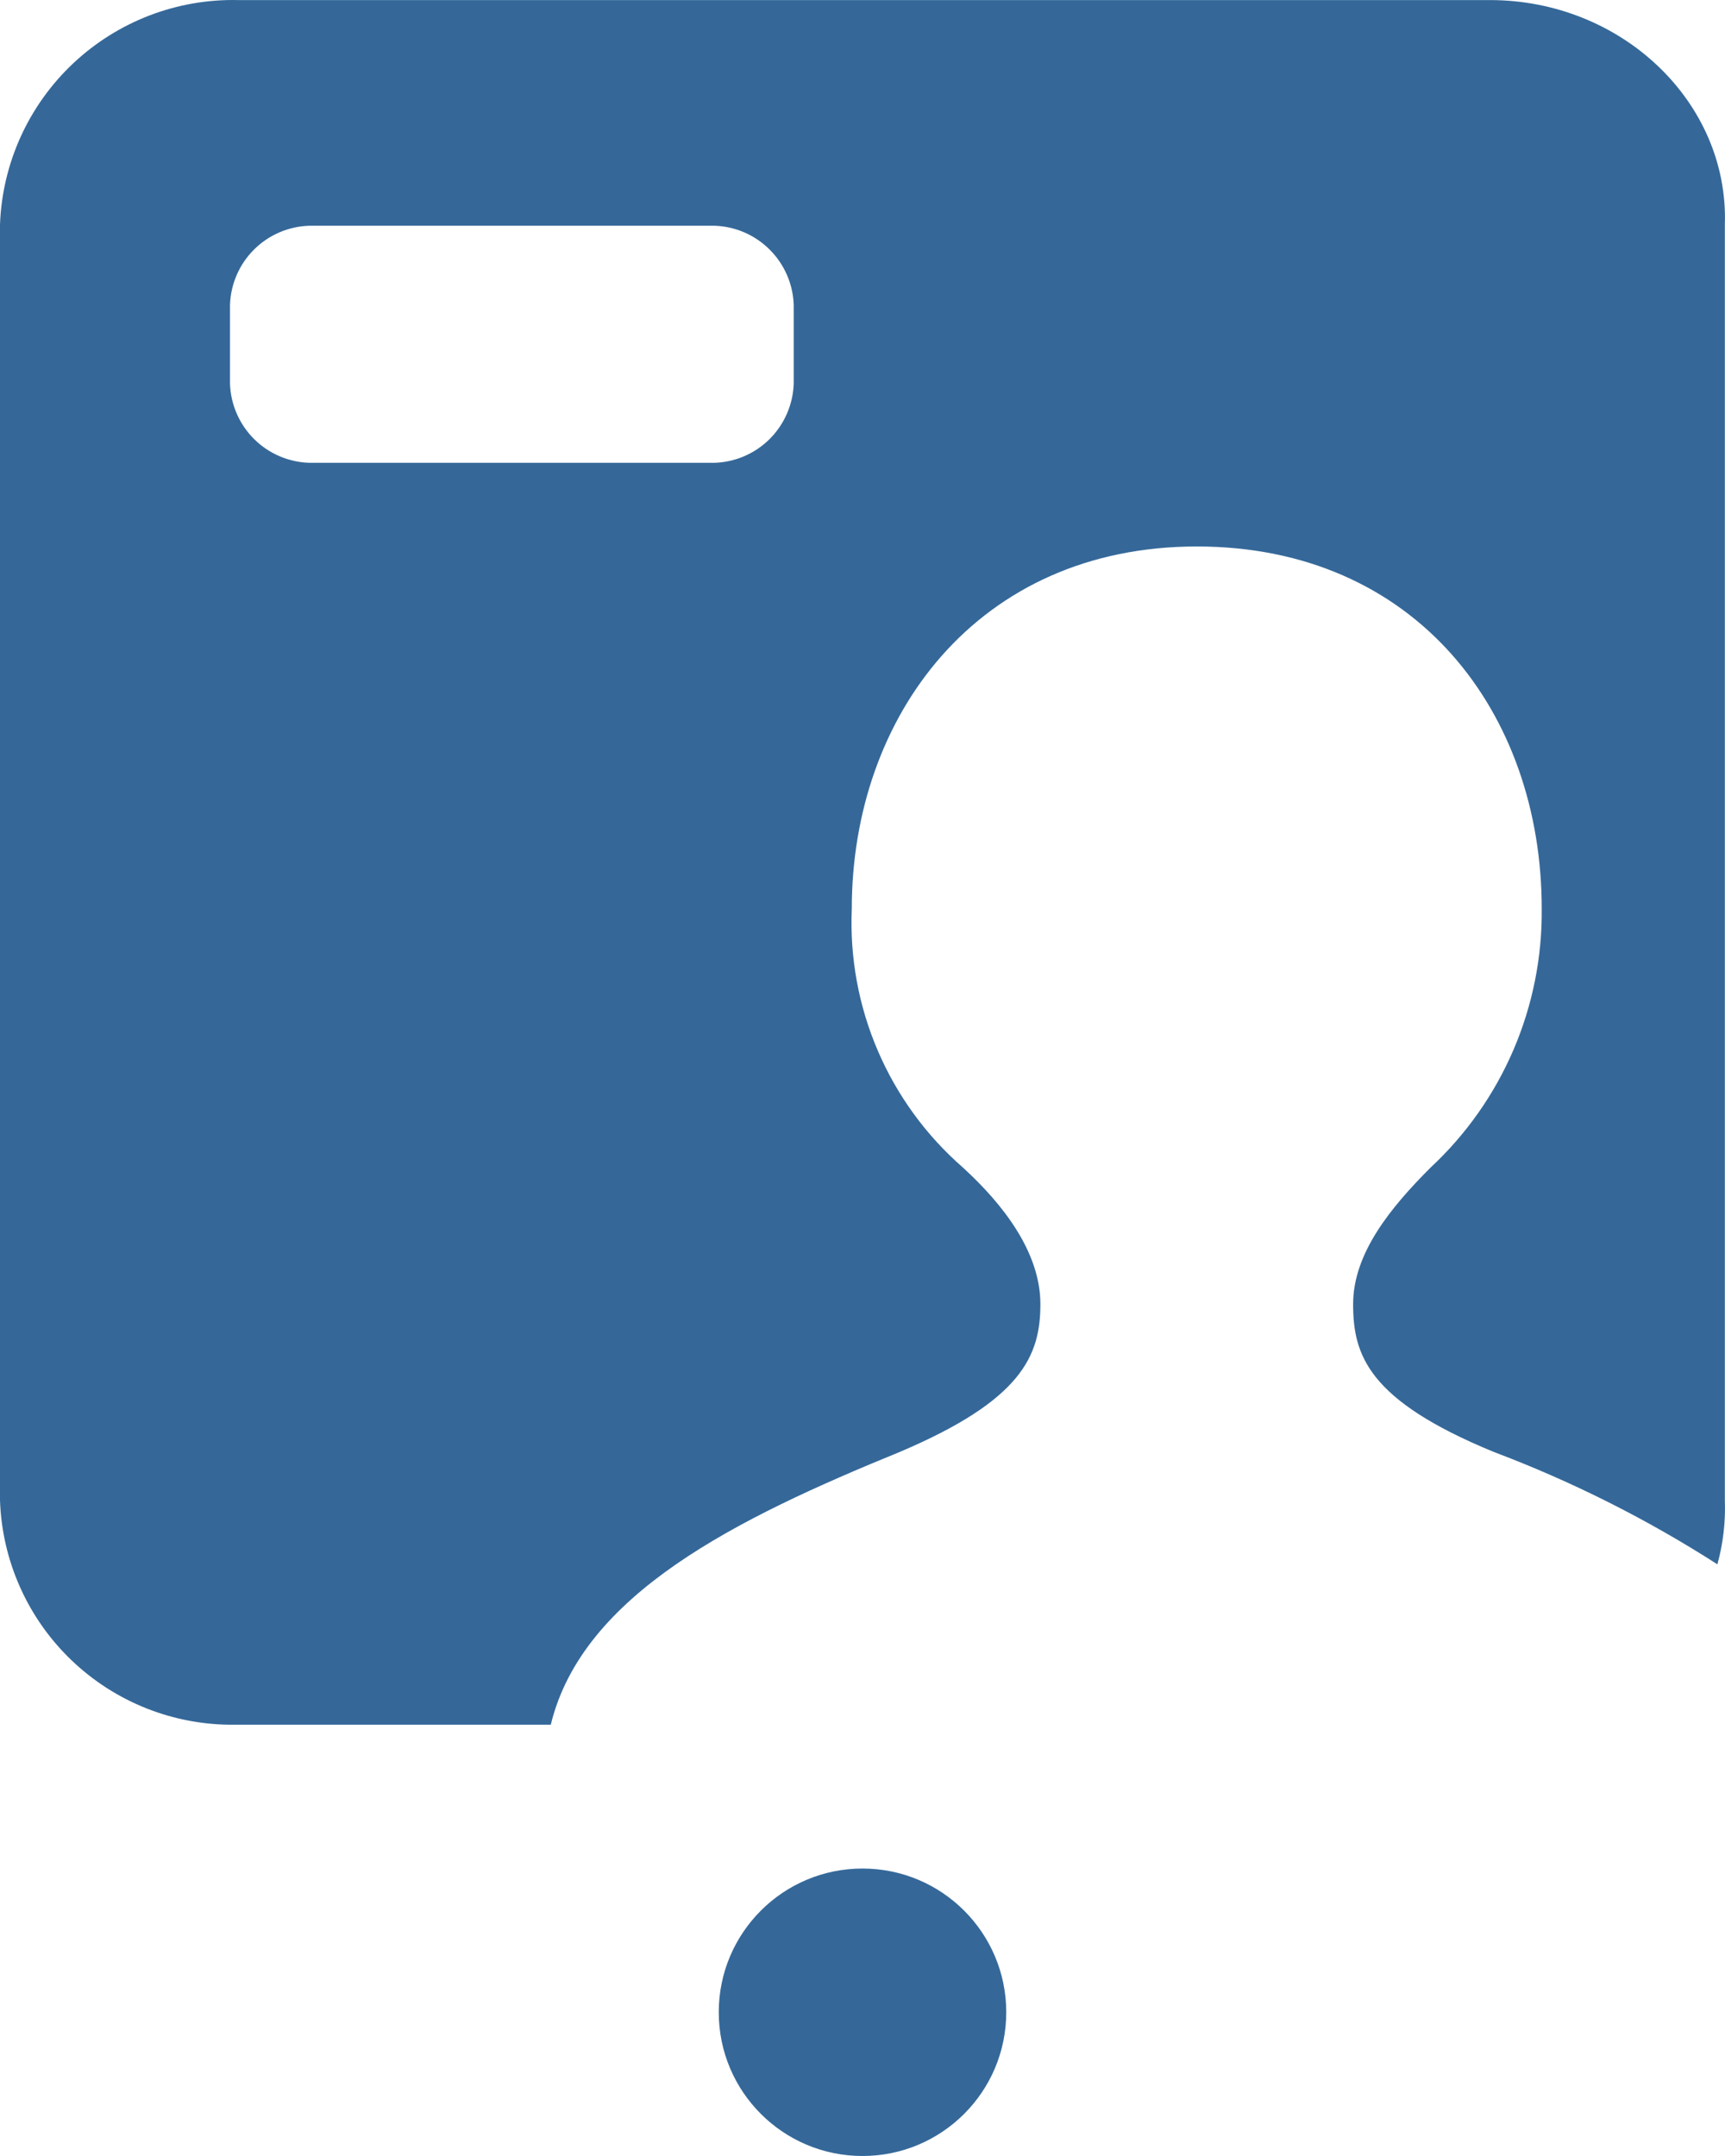 <svg width="24" height="30" viewBox="0 0 24 30" fill="none" xmlns="http://www.w3.org/2000/svg">
<circle cx="12" cy="28" r="2" fill="#356899"/>
<path fill-rule="evenodd" clip-rule="evenodd" d="M20.73 0.001H3.32C2.467 -0.02 1.64 0.297 1.019 0.881C0.397 1.466 0.031 2.272 0 3.125V20.875C0.028 21.719 0.385 22.518 0.995 23.102C1.605 23.686 2.419 24.008 3.264 23.999H7.663C8.103 22.183 10.247 21.131 12.519 20.203C14.215 19.483 14.475 18.867 14.475 18.147C14.475 17.427 13.959 16.759 13.395 16.244C12.884 15.798 12.48 15.243 12.213 14.62C11.945 13.996 11.822 13.321 11.851 12.644C11.851 9.968 13.599 7.604 16.651 7.604C19.702 7.604 21.45 9.92 21.45 12.644C21.457 13.318 21.323 13.987 21.058 14.606C20.792 15.226 20.4 15.784 19.906 16.244C19.342 16.807 18.826 17.443 18.826 18.147C18.826 18.851 19.03 19.483 20.782 20.203C21.871 20.614 22.914 21.138 23.894 21.767C23.974 21.477 24.009 21.176 23.998 20.875V3.125C24.054 1.425 22.566 0.001 20.73 0.001ZM11.043 5.34C11.033 5.63 10.913 5.904 10.708 6.109C10.503 6.313 10.228 6.431 9.939 6.44H4.312C4.021 6.433 3.744 6.316 3.537 6.111C3.331 5.907 3.21 5.631 3.2 5.34V4.241C3.21 3.951 3.329 3.677 3.534 3.473C3.739 3.268 4.014 3.15 4.304 3.141H9.939C10.228 3.15 10.503 3.268 10.708 3.473C10.913 3.677 11.033 3.951 11.043 4.241V5.34Z" fill="#356899"/>
</svg>
